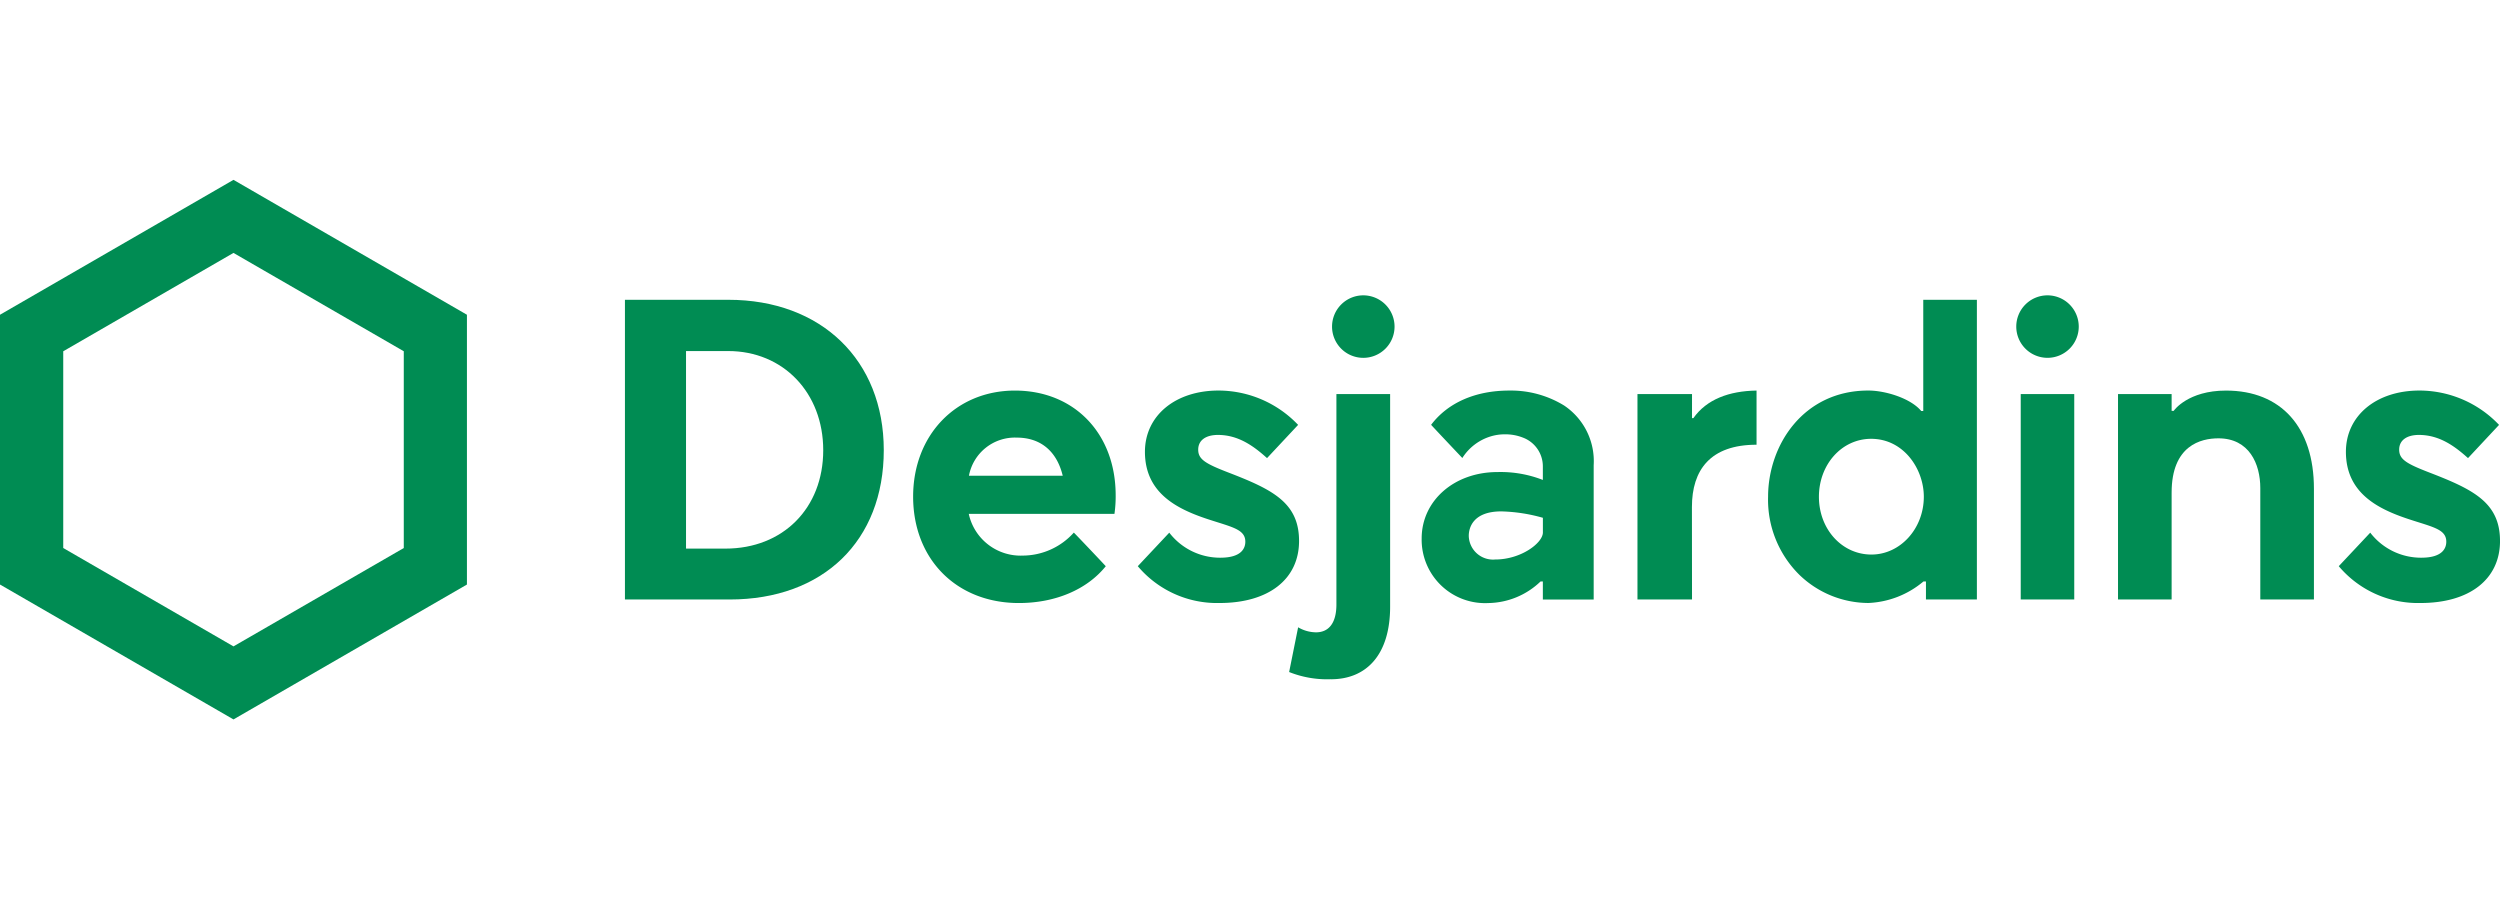 <svg xmlns="http://www.w3.org/2000/svg" height="100px" viewBox="0 0 278 60">
<g fill="#008C53">
	<path d="M80.993,13.337l-11.5,0V46.664H81.129c10.416,0,17.147-6.52,17.147-16.607C98.278,20.055,91.332,13.337,80.993,13.337ZM80.67,41.005H76.286V19.037h4.687c6.124,0,10.57,4.638,10.57,11.03C91.543,36.507,87.072,41.005,80.67,41.005Z"/>
	<path d="M0,15V45L25.962,60,51.923,45V15L25.963,0Zm44.9,4.06V40.94L25.963,51.878,7.032,40.94V19.062L25.963,8.124Z"/>
	<path d="M231.157,16.319a3.474,3.474,0,1,1-3.473-3.477A3.479,3.479,0,0,1,231.157,16.319Zm-.5,7.5h-5.952V46.664h5.952Z"/>
	<path d="M136.582,32.538c-2.548-.986-3.341-1.462-3.341-2.54,0-1.022.82-1.634,2.195-1.634,2.267,0,3.963,1.23,5.459,2.577l3.455-3.694a12.241,12.241,0,0,0-8.844-3.819c-4.819,0-8.189,2.8-8.189,6.811,0,4.566,3.523,6.346,6.972,7.486.415.135.8.259,1.15.367,1.961.619,3.041.962,3.041,2.148,0,.664-.362,1.777-2.782,1.777a7.124,7.124,0,0,1-5.675-2.785l-3.5,3.728a11.517,11.517,0,0,0,9.1,4.094c5.448,0,8.832-2.645,8.832-6.9C144.455,35.882,141.482,34.427,136.582,32.538Z"/>
	<path d="M270.129,32.538c-2.548-.986-3.341-1.462-3.341-2.54,0-1.022.82-1.634,2.195-1.634,2.266,0,3.964,1.23,5.46,2.577l3.452-3.694a12.234,12.234,0,0,0-8.844-3.819c-4.818,0-8.186,2.8-8.186,6.811,0,4.566,3.522,6.346,6.972,7.486.414.135.793.259,1.147.367,1.965.619,3.043.962,3.043,2.148,0,.664-.363,1.777-2.781,1.777a7.121,7.121,0,0,1-5.675-2.785l-3.5,3.728a11.515,11.515,0,0,0,9.1,4.094c5.449,0,8.831-2.645,8.831-6.9C278,35.882,275.027,34.427,270.129,32.538Z"/>
	<path d="M155.074,16.319a3.475,3.475,0,1,1-3.475-3.477A3.48,3.48,0,0,1,155.074,16.319Zm-7.068,39.214c3.921,0,6.576-2.7,6.576-8.071V23.823h-5.973V47.215c0,2.074-.848,3.1-2.273,3.1a4.005,4.005,0,0,1-1.984-.559l-1,4.973a11.373,11.373,0,0,0,4.658.8Z"/>
	<path d="M173.927,25.092a11.317,11.317,0,0,0-6.1-1.662c-3.755,0-6.836,1.353-8.687,3.811.4.44,2.973,3.166,3.472,3.688a5.686,5.686,0,0,1,3.148-2.4,5.356,5.356,0,0,1,1.592-.232,5.279,5.279,0,0,1,1.992.363,3.411,3.411,0,0,1,2.221,3.217V33.37a12.891,12.891,0,0,0-5.047-.877c-4.806,0-8.429,3.177-8.429,7.387a7.056,7.056,0,0,0,7.408,7.18,8.555,8.555,0,0,0,5.811-2.4h.257v2.006h5.652V31.733A7.441,7.441,0,0,0,173.927,25.092ZM171.57,39.209c0,1.161-2.426,3.007-5.3,3.007a2.7,2.7,0,0,1-2.943-2.631c0-.953.529-2.718,3.612-2.718a18.465,18.465,0,0,1,4.63.712v1.63Z"/>
	<path d="M188.3,26.5h-.148V23.822h-6.066v22.84h6.066l-.01-10.281c0-4.122,2.042-6.928,7.186-6.928V23.43C192.26,23.479,189.776,24.41,188.3,26.5Z"/>
	<path d="M213.887,44.659h.279v2h5.664V13.335h-5.963V25.7h-.229c-1.183-1.417-3.986-2.272-5.884-2.272-7.237,0-11.143,6.085-11.143,11.812a11.735,11.735,0,0,0,3.457,8.658,11.094,11.094,0,0,0,7.686,3.154A10.15,10.15,0,0,0,213.887,44.659ZM208.1,41.666c-3.274,0-5.836-2.822-5.836-6.424s2.551-6.446,5.807-6.446c3.615,0,5.858,3.348,5.858,6.446C213.925,38.783,211.311,41.666,208.1,41.666Z"/>
	<path d="M241.716,25.691h-.231v-1.87h-5.962v22.84h5.962V34.776c0-5.251,3.259-6.034,5.2-6.034,3.438,0,4.66,2.855,4.66,5.529V46.662h5.964V34.341c0-6.839-3.653-10.909-9.774-10.909C243.311,23.432,241.747,25.624,241.716,25.691Z"/>
	<path d="M124.062,34.993c-.039-6.83-4.634-11.561-11.2-11.561S101.54,28.389,101.54,35.223c0,6.968,4.833,11.834,11.756,11.834,4.052,0,7.57-1.493,9.666-4.094-.428-.471-3.079-3.264-3.551-3.74a7.659,7.659,0,0,1-5.644,2.558,5.9,5.9,0,0,1-6.04-4.637h16.2A14.017,14.017,0,0,0,124.062,34.993Zm-16.316-2.088a5.2,5.2,0,0,1,5.319-4.243c2.6,0,4.442,1.46,5.111,4.243Z"/>
</g>
</svg>
